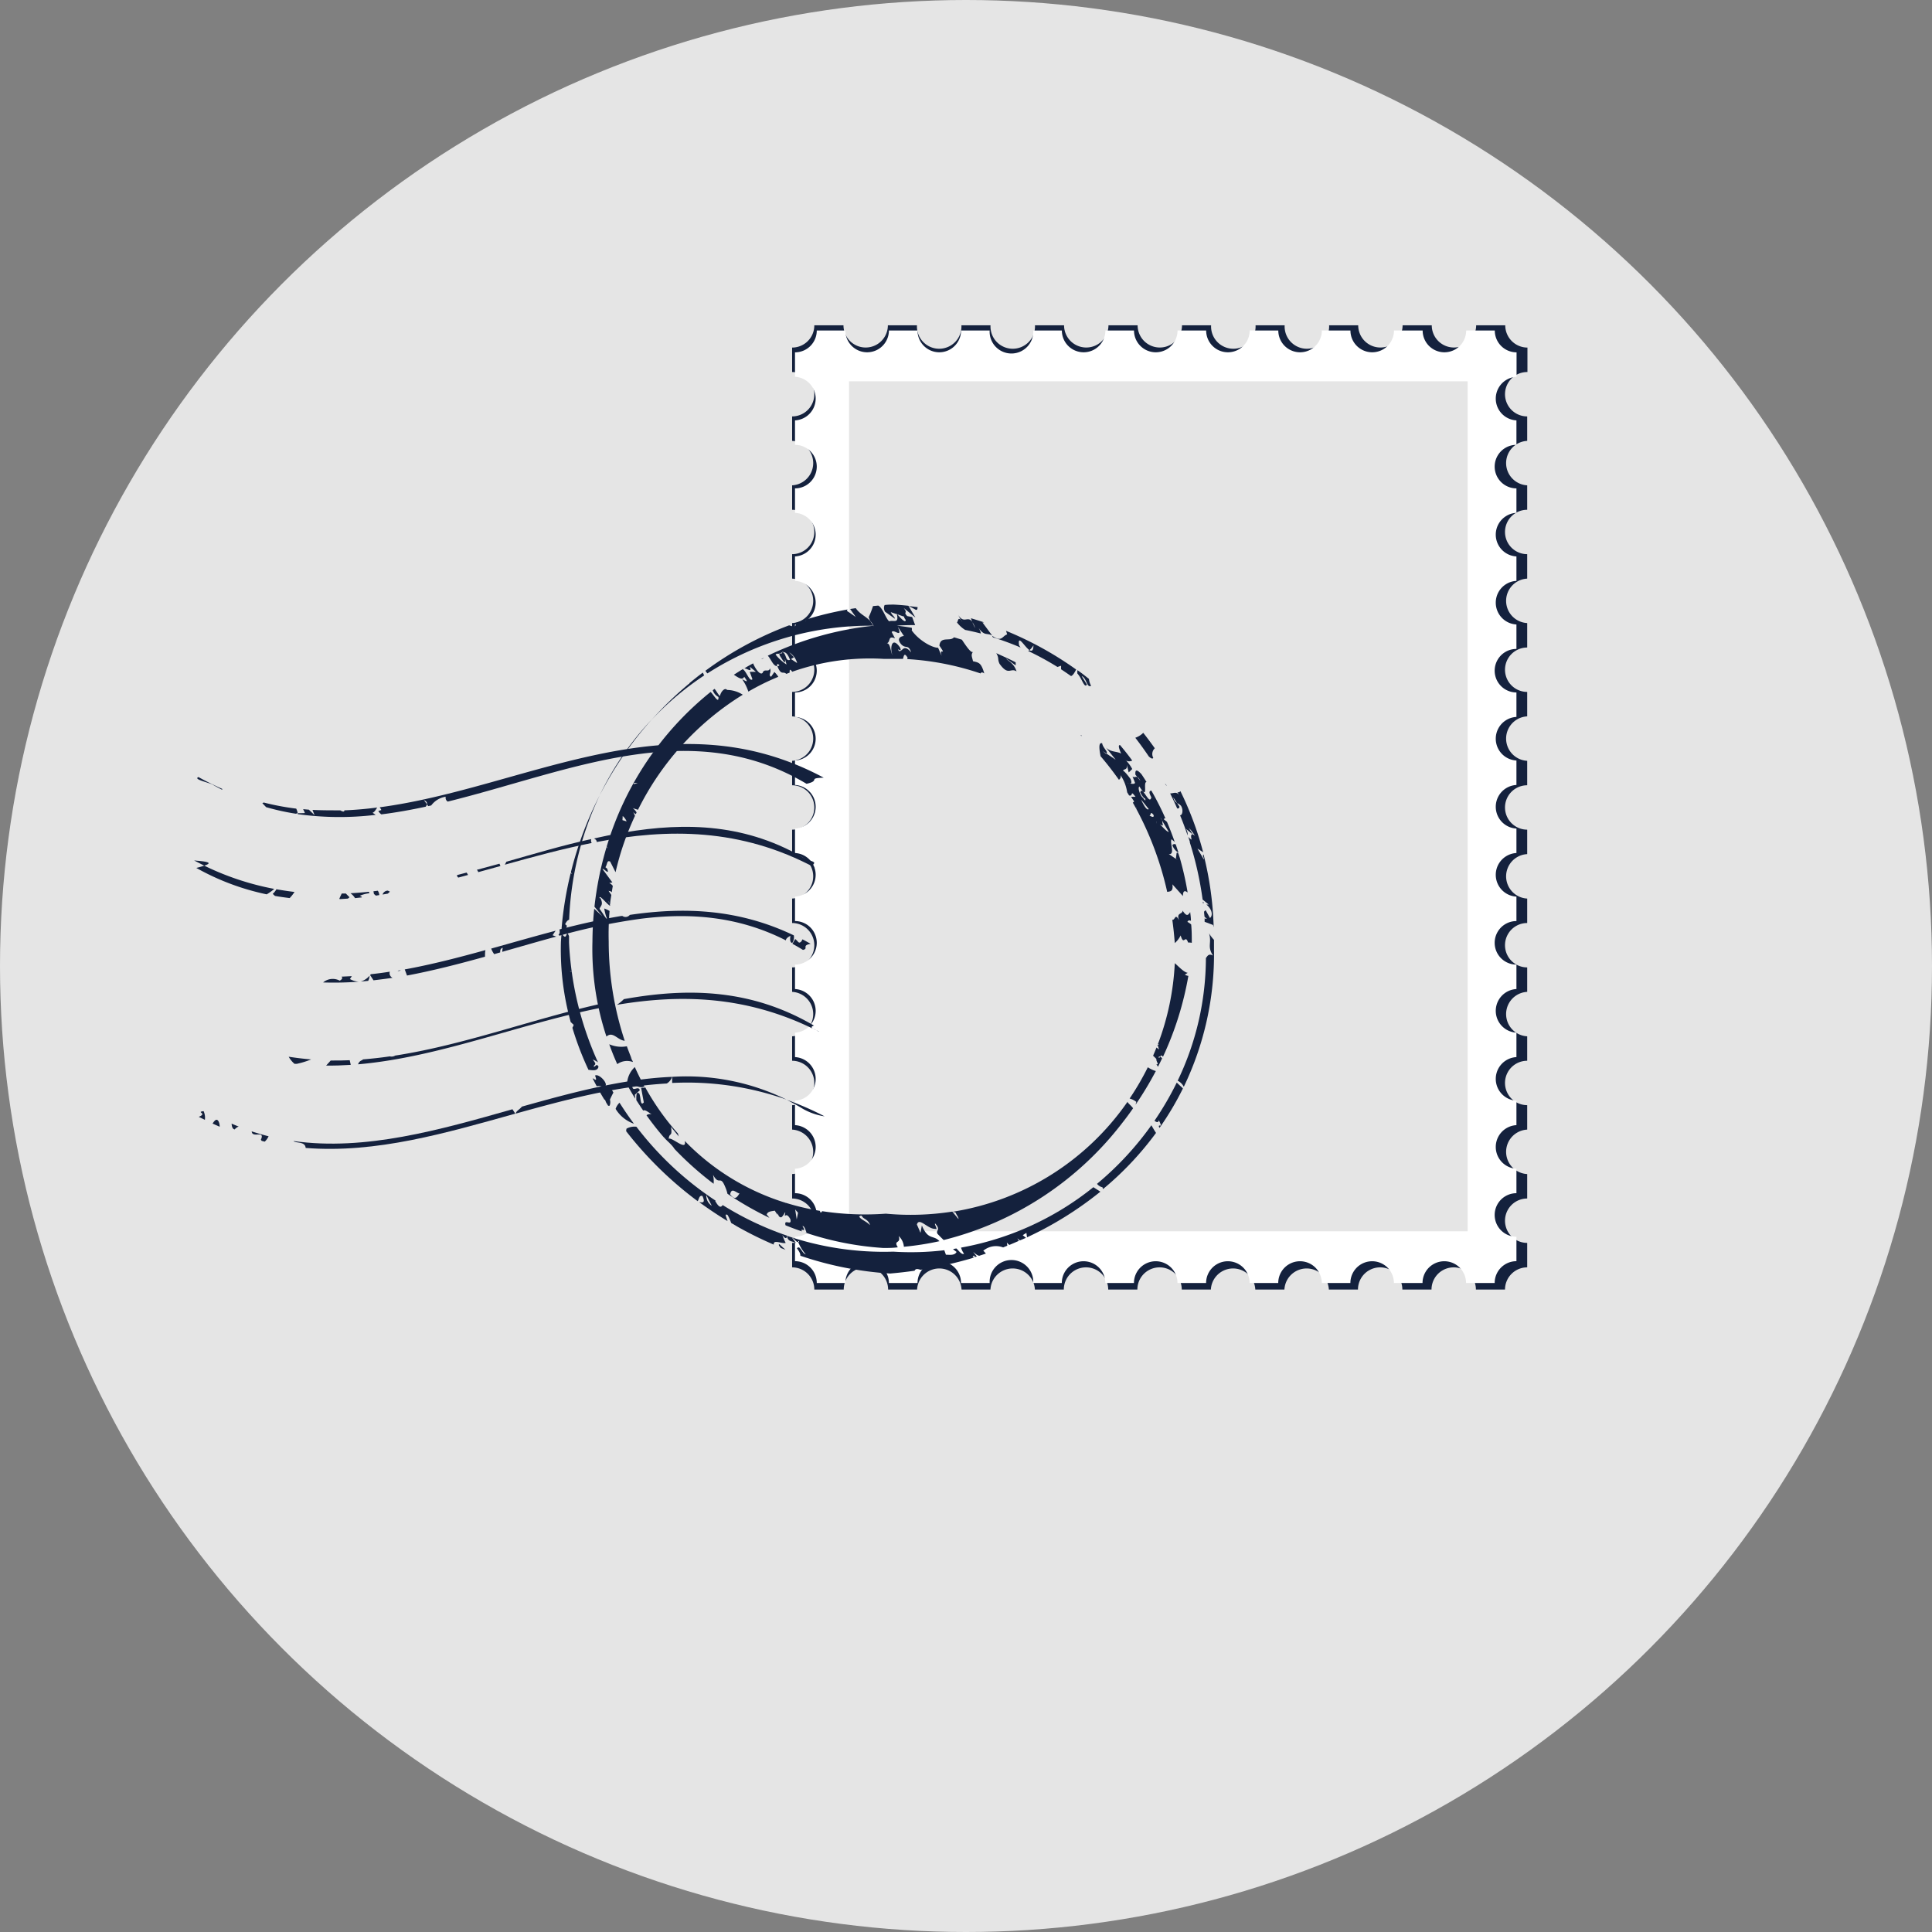<svg id="Warstwa_3" data-name="Warstwa 3" xmlns="http://www.w3.org/2000/svg" viewBox="0 0 316 316"><rect x="0" y="0" width="316" height="316" fill="#808080" stroke="none"/><defs><style>.cls-1{fill:#e5e5e5;}.cls-2{fill:#14213d;}.cls-3{fill:#fff;}</style></defs><g id="twoje_materiay" data-name="twoje materiay"><circle id="Ellipse_55" data-name="Ellipse 55" class="cls-1" cx="158" cy="158" r="158"/><g id="_6" data-name="6"><path class="cls-2" d="M249.83,60.85v-4a3.64,3.64,0,0,1-3.63-3.64h-4.76a3.63,3.63,0,1,1-7.26,0h-4.77a3.63,3.63,0,1,1-7.26,0h-4.76a3.64,3.64,0,1,1-7.27,0h-4.76a3.64,3.64,0,1,1-7.27,0h-4.76a3.63,3.63,0,1,1-7.26,0H181.3a3.63,3.63,0,1,1-7.26,0h-4.76a3.64,3.64,0,1,1-7.27,0h-4.76a3.64,3.64,0,1,1-7.27,0h-4.76a3.63,3.63,0,1,1-7.26,0h-4.77a3.63,3.63,0,0,1-3.63,3.64v4a3.63,3.63,0,0,1,0,7.26v4a3.64,3.64,0,0,1,0,7.27v4a3.63,3.63,0,0,1,0,7.26v4a3.64,3.64,0,0,1,0,7.27v4a3.63,3.63,0,0,1,0,7.26v4a3.64,3.64,0,0,1,0,7.27v4a3.63,3.63,0,0,1,0,7.26v4a3.64,3.64,0,0,1,0,7.27v4a3.63,3.63,0,0,1,0,7.26v4a3.64,3.64,0,0,1,0,7.27v4a3.63,3.63,0,0,1,0,7.26v4a3.64,3.64,0,0,1,0,7.27v4a3.63,3.63,0,1,1,0,7.26v4a3.63,3.63,0,0,1,3.63,3.63H138a3.63,3.63,0,0,1,7.26,0H150a3.64,3.64,0,0,1,7.27,0H162a3.64,3.64,0,0,1,7.27,0H174a3.63,3.63,0,0,1,7.26,0h4.77a3.63,3.63,0,0,1,7.26,0h4.76a3.64,3.64,0,0,1,7.27,0h4.76a3.64,3.64,0,0,1,7.27,0h4.76a3.63,3.63,0,0,1,7.26,0h4.77a3.63,3.63,0,0,1,7.26,0h4.76a3.64,3.64,0,0,1,3.63-3.63v-4a3.63,3.63,0,0,1,0-7.26v-4a3.64,3.64,0,0,1,0-7.27v-4a3.63,3.63,0,0,1,0-7.26v-4a3.64,3.64,0,0,1,0-7.27v-4a3.63,3.63,0,1,1,0-7.26v-4a3.64,3.64,0,0,1,0-7.27v-4a3.63,3.63,0,0,1,0-7.26v-4a3.64,3.64,0,0,1,0-7.27v-4a3.63,3.63,0,0,1,0-7.26v-4a3.64,3.64,0,0,1,0-7.27v-4a3.63,3.63,0,0,1,0-7.26v-4a3.64,3.64,0,0,1,0-7.27v-4a3.63,3.63,0,0,1,0-7.26Z"/><path class="cls-3" d="M248.05,61.63v-4a3.56,3.56,0,0,1-3.56-3.57h-4.68a3.56,3.56,0,1,1-7.12,0H228a3.56,3.56,0,1,1-7.12,0h-4.68a3.56,3.56,0,1,1-7.12,0h-4.68a3.56,3.56,0,1,1-7.12,0h-4.68a3.56,3.56,0,1,1-7.12,0h-4.68a3.56,3.56,0,1,1-7.12,0H169a3.57,3.57,0,1,1-7.13,0h-4.68a3.56,3.56,0,1,1-7.12,0h-4.68a3.56,3.56,0,1,1-7.12,0h-4.68a3.56,3.56,0,0,1-3.56,3.57v4a3.57,3.57,0,0,1,0,7.13v4a3.56,3.56,0,0,1,0,7.12v4a3.57,3.57,0,0,1,0,7.13v4a3.57,3.57,0,0,1,0,7.13v4a3.56,3.56,0,1,1,0,7.12v4a3.57,3.57,0,0,1,0,7.13v4a3.57,3.57,0,0,1,0,7.13v4a3.57,3.57,0,0,1,0,7.13v4a3.56,3.56,0,1,1,0,7.12v4a3.57,3.57,0,0,1,0,7.13v4a3.57,3.57,0,0,1,0,7.13v4a3.57,3.57,0,0,1,0,7.13v4a3.56,3.56,0,0,1,0,7.12v4a3.56,3.56,0,0,1,3.56,3.57h4.68a3.56,3.56,0,1,1,7.12,0h4.68a3.56,3.56,0,1,1,7.12,0h4.68a3.57,3.57,0,1,1,7.13,0h4.67a3.56,3.56,0,1,1,7.12,0h4.68a3.56,3.56,0,1,1,7.12,0h4.68a3.56,3.56,0,1,1,7.12,0h4.68a3.56,3.56,0,1,1,7.12,0h4.68a3.56,3.56,0,1,1,7.12,0h4.68a3.56,3.56,0,1,1,7.12,0h4.68a3.56,3.56,0,0,1,3.56-3.57v-4a3.56,3.56,0,0,1,0-7.12v-4a3.57,3.57,0,0,1,0-7.13v-4a3.57,3.57,0,0,1,0-7.13v-4a3.57,3.57,0,0,1,0-7.13v-4a3.56,3.56,0,1,1,0-7.12v-4a3.57,3.57,0,0,1,0-7.13v-4a3.57,3.57,0,0,1,0-7.13v-4a3.57,3.57,0,0,1,0-7.13v-4a3.56,3.56,0,0,1,0-7.12v-4a3.57,3.57,0,0,1,0-7.13v-4a3.57,3.57,0,0,1,0-7.13v-4a3.56,3.56,0,0,1,0-7.12v-4a3.57,3.57,0,0,1,0-7.13Z"/><rect class="cls-1" x="138.87" y="62.37" width="101.18" height="139.02"/></g><g id="_5" data-name="5"><path class="cls-2" d="M61.88,132.65a1.79,1.79,0,0,0,.49.55c2.42-.3,4.85-.74,7.27-1.26a1.39,1.39,0,0,0,.19-.39l-.49-.69c.45.21.54.44.49.69l.21.3.49-.11a3.65,3.65,0,0,1,2.37-1.43.74.74,0,0,0,.33.8c19.88-4.91,39.69-14.23,58.69-2.91,2.39-.55.05-.92,2.81-1-25.17-13.5-48.75,1.67-72.63,4.84a1.8,1.8,0,0,1,.27.45Z"/><path class="cls-2" d="M32.46,127.1c-.83.33,1.16.77,2.2,1.17.56.32,1.12.62,1.68.91a.88.88,0,0,0,0-.15C35.08,128.46,33.77,127.83,32.46,127.1Z"/><path class="cls-2" d="M48.69,133v.16a49.47,49.47,0,0,0,12.75.12,4.52,4.52,0,0,0-.51-.34c.37-.12.57-.6.77-.86-1.79.23-3.58.39-5.37.46,0,.31-.33.2-.68,0-1.51,0-3,0-4.54-.07l.34.86-.93-.9-.94-.08c.11.22.21.43.29.63A11.55,11.55,0,0,1,48.69,133Z"/><path class="cls-2" d="M48.69,133a2.91,2.91,0,0,0-.24-.74,43.16,43.16,0,0,1-5.32-1l-.22.11.62.65a38.86,38.86,0,0,0,4.91,1.08C48.48,133.07,48.57,133,48.69,133Z"/><path class="cls-2" d="M31.75,140.74c.56.3,1.11.58,1.66.85C34.8,141.12,34.11,140.92,31.75,140.74Z"/><path class="cls-2" d="M97.59,137.72c11.65-2.22,23.53-2.32,35.76,4.23-1.22-.71,1.11-.71-1.41-1.35-9.67-5.86-19.64-6.18-29.87-4.44l0,.31-.72.23.17-.44c-1.46.25-2.91.55-4.37.88C97.43,137.3,97.62,137.44,97.59,137.72Z"/><path class="cls-2" d="M78.22,142.65l3.63-1a2.72,2.72,0,0,0-.16-.38l-3.7,1A.73.73,0,0,1,78.22,142.65Z"/><path class="cls-2" d="M96.79,137.88c-.13-.12-.14-.34-.1-.64-4.57,1-9.2,2.38-13.86,3.7-.11.19-.17.35-.26.49C87.28,140.12,92,138.83,96.79,137.88Z"/><path class="cls-2" d="M58.83,146.52a5.53,5.53,0,0,1,1.57-.42c0-.09,0-.16-.08-.24-1,.1-2,.19-3,.24a2.73,2.73,0,0,1,.75.8l1.11-.12C59.19,146.68,59.08,146.59,58.83,146.52Z"/><path class="cls-2" d="M33.41,141.59c-.32.11-.75.23-1.3.37a40.36,40.36,0,0,0,11.51,4.32,8.16,8.16,0,0,0,1.24-.89A45,45,0,0,1,33.41,141.59Z"/><path class="cls-2" d="M74.75,143.13c0,.1,0,.23.21.41l1.59-.43a4,4,0,0,0-.23-.39Z"/><path class="cls-2" d="M45.21,145.45a2.91,2.91,0,0,1-.6.75c.13.13.25.24.37.34.8.14,1.6.25,2.4.35a6.57,6.57,0,0,0,.79-1C47.18,145.77,46.19,145.62,45.21,145.45Z"/><path class="cls-2" d="M61.79,145.69l-.71.09.09.46a1,1,0,0,1,.29.25l.57-.09A1.29,1.29,0,0,0,61.79,145.69Z"/><path class="cls-2" d="M56.56,146.14l-.66,0c-.14.29-.28.57-.4.87a.31.31,0,0,0,.1.05l1.27-.08a.85.85,0,0,0,.29-.23Z"/><path class="cls-2" d="M63.41,145.67a.94.94,0,0,0-.84.64l.84-.14a2.82,2.82,0,0,0,.36-.33A2.92,2.92,0,0,0,63.41,145.67Z"/><path class="cls-2" d="M91.35,152.92l.17.12a99.46,99.46,0,0,1,13.31-2.77.15.15,0,0,1,0-.07s0,0,0,.07c8-1,15.92-.42,23.71,3.54,0-.24.23-.49.73-.74,0,.25-.18,1.06.31,1.17a1.73,1.73,0,0,0,.26-1.25c-9-4.31-17.87-4.67-26.83-3.35a.88.88,0,0,1-1.2.18l-.2,0v0c-3.37.56-6.75,1.33-10.14,2.21l.05,0C91.57,152.6,91.57,152.6,91.35,152.92Z"/><path class="cls-2" d="M79.33,156.48a.81.81,0,0,1,0-.16c0-.29,0-.6.07-.92-4.37,1.21-8.77,2.35-13.2,3.16l.37,1C70.87,158.75,75.12,157.65,79.33,156.48Z"/><path class="cls-2" d="M57.54,159.66l-1.67.08c.16.18.18.38-.3.66a2.43,2.43,0,0,0-2.72.29,56.41,56.41,0,0,0,5.82-.12,3.43,3.43,0,0,1-1.44-.44A5.41,5.41,0,0,0,57.54,159.66Z"/><path class="cls-2" d="M81.81,155.78c0-.32,0-.63.42-.76a3.72,3.72,0,0,0-.08.66c3-.85,5.9-1.7,8.83-2.49l-.6-.22c.2-.29.36-.56.51-.74-3.5.92-7,1.93-10.55,2.92a3.59,3.59,0,0,0,.49.91Z"/><path class="cls-2" d="M61.09,160.34c1-.12,2.09-.25,3.12-.41a.81.81,0,0,1-.45-1c-1,.16-2.06.3-3.09.41a1.85,1.85,0,0,1-.14.14Z"/><path class="cls-2" d="M65.54,158.68l-.51.09A.47.47,0,0,0,65.54,158.68Z"/><path class="cls-2" d="M59,160.54l1.22-.11a2,2,0,0,0,.23-.85A3,3,0,0,1,59,160.54Z"/><path class="cls-2" d="M130.06,153.59l-.45.78c.57.31,1.15.64,1.72,1,1-.22-.3-.71,1.26-1-.45-.25-.89-.5-1.34-.73a1.66,1.66,0,0,1-.2.36C130.6,154.43,130.57,153.94,130.06,153.59Z"/><path class="cls-2" d="M57.37,174.17c-.06-.25-.12-.51-.17-.76-1,.05-2.07.06-3.11.05l-.75.83C54.69,174.3,56,174.26,57.37,174.17Z"/><path class="cls-2" d="M100.9,164.35c10.34-1.73,20.93-1.52,32.06,3.9-.26-.17-.35-.35.18-.5-10.21-6-20.58-6.23-31.1-4.33A7,7,0,0,1,100.9,164.35Z"/><path class="cls-2" d="M58.57,174.08c14-1.22,27.58-7.13,41.61-9.6,0-.22,0-.45-.07-.69-11.63,2.36-23.45,7-35.47,8.86a1.15,1.15,0,0,1-.88.13c-1.48.22-3,.38-4.45.5l0,.1A1,1,0,0,0,58.57,174.08Z"/><path class="cls-2" d="M48.17,174l.38,0a13.48,13.48,0,0,0,2.34-.72c-1.22-.1-2.44-.25-3.67-.44A4.18,4.18,0,0,0,48.17,174Z"/><path class="cls-2" d="M133.46,168.49l.48.24C134,168.7,133.74,168.61,133.46,168.49Z"/><path class="cls-2" d="M133,168.25a2.9,2.9,0,0,0,.5.24Z"/><path class="cls-2" d="M131.3,181.35a10.28,10.28,0,0,0,3.57,1.24,49.79,49.79,0,0,0-6.18-2.7C129.56,180.33,130.43,180.82,131.3,181.35Z"/><path class="cls-2" d="M38.39,184.73a1.43,1.43,0,0,1,.65-.47c-.39-.15-.77-.31-1.16-.48C37.92,184.23,38,184.66,38.39,184.73Z"/><path class="cls-2" d="M109.93,176.13c-8,.33-16.25,2.53-24.57,4.87-.31.42-1,.76-1,1.14,8.15-2.27,16.34-4.45,24.7-4.92A2,2,0,0,0,109.93,176.13Z"/><path class="cls-2" d="M109.94,176.13l0,1a48.81,48.81,0,0,1,18.7,2.72A37.1,37.1,0,0,0,109.94,176.13Z"/><path class="cls-2" d="M33.3,181.74c-1.32.17.72.33-.79.93l1,.49A2.57,2.57,0,0,0,33.3,181.74Z"/><path class="cls-2" d="M48,186.63c.32.39,1.91,0,2,1.13,11.56.91,22.88-2.43,34.28-5.61l-.46-.72C71.87,184.82,59.76,188.28,48,186.63Z"/><path class="cls-2" d="M41.9,185.57c.57,0,1.23-.16.77.84l.13.19.5.13a2.73,2.73,0,0,0,.63-.88c-.92-.23-1.84-.5-2.76-.8C41.2,185.51,41.53,185.57,41.9,185.57Z"/><path class="cls-2" d="M35.77,183.46c-.32-.63-.68-.18-1,.31l1.16.52A2,2,0,0,0,35.77,183.46Z"/></g><g id="_4" data-name="4"><path class="cls-2" d="M142.85,102.34l-.54-.8c-.71-.75-1.68-1.09-2.34-2.07l-.92.14.92,1.3-1.45-1,.1-.22a54.36,54.36,0,0,0-6.72,1.62c-.06.2-.17.33-.43.26,0,0,0-.08,0-.12l-1.33.44c.14.86-.54.54-1.07.39a55.86,55.86,0,0,0-13.69,7.43,2.29,2.29,0,0,0,.33.43A49.32,49.32,0,0,1,142.85,102.34Z"/><path class="cls-2" d="M115.17,110.48c-.08-.19-.15-.34-.22-.47-.75.56-1.48,1.14-2.2,1.74l0,.09-.07,0a58.07,58.07,0,0,0-6.08,5.87A48.46,48.46,0,0,1,115.17,110.48Z"/><path class="cls-2" d="M92.72,151.41l-.29-.24c.27-.55.47-.68.66-.74a51.92,51.92,0,0,1,5-20.35,58.54,58.54,0,0,0-4.72,12.61l.22.27-.25-.15a58,58,0,0,0-1.49,9.09C92.38,152.35,92.61,152,92.72,151.41Z"/><path class="cls-2" d="M192.58,129.59l.3.45a3.4,3.4,0,0,1,.2.31l-.2-.31c-.5-.63-.94-.26-1.49-.27.4.8.78,1.62,1.15,2.45.18.05.34,0,.38-.27l-.4-.6a1.26,1.26,0,0,1-.6-.92l.6.92a1.94,1.94,0,0,1,.64.44c.41.62.26,1.59-.15,1.55.45,1.08.86,2.18,1.23,3.29a1.51,1.51,0,0,0-.27-1.06l1.14.92,0,0-.67-1.06a4.61,4.61,0,0,1,1,1.32,1,1,0,0,0-.3-.26v0l0,0c-.28-.11-.43.18-.23.85a1.69,1.69,0,0,1-.56-.49c.09.27.17.54.26.82a.5.5,0,0,1,0,.13,55.07,55.07,0,0,1,2.09,9.33l1,.82-.38,0c1.18,1,.93,2,.58,2.19l-.7-1.26a1,1,0,0,0-.26.24c0,.27.05.54.07.81a1.86,1.86,0,0,0,.38.32.36.36,0,0,1-.36-.06c0,.2,0,.39,0,.58l1.38.52.1.37a54.63,54.63,0,0,0-1.65-11.88c-.31,0,.24.93,0,.73l-1-1.7c.27.14.62.39.93.59a53.36,53.36,0,0,0-3.72-10A.5.5,0,0,1,192.58,129.59Z"/><path class="cls-2" d="M187.91,123.74c.29.25.59.47.72.21a1.28,1.28,0,0,1,.25-1.56c-.61-.86-1.24-1.71-1.89-2.53a3.41,3.41,0,0,1-1.3.81C186.46,121.66,187.2,122.69,187.91,123.74Z"/><path class="cls-2" d="M191.75,138.24a2.36,2.36,0,0,0,1,1.23c-.14-.45-.29-.9-.44-1.35A.41.41,0,0,0,191.75,138.24Z"/><path class="cls-2" d="M104.65,178.32c-.27-.9-1.28.56-1.24-.89.8.15,1.27.61,2,.26-.57-1-1.09-2.08-1.58-3.16a3.92,3.92,0,0,0-1.25,2.51l.2.75h0c.36.65.74,1.29,1.13,1.93l-.07-.66Z"/><path class="cls-2" d="M142.31,101.54a2.79,2.79,0,0,1,.56.8h.2l-.19,0a.54.54,0,0,1,.05.11l-.07-.1a52.17,52.17,0,0,0-17.28,4.9c.51.5.9,1.75,1.52,1.69a1,1,0,0,0,0-.12c0-.4.24-.15.39,0a.6.6,0,0,1-.34.15c.64,1.6.92.74,1.46,1.25l.54-.2c0-.43,0-.72.43-.15a38.13,38.13,0,0,1,15-2.1c1,0,2.08,0,3.11,0,.14-.45.19-1.14.76-.2,0,.08-.05.16-.07.23a45.48,45.48,0,0,1,12,2.35c.09-.2.28-.24.61,0-.52-1.8-.9-1.77-1.85-2-.09-.59-.41-1,0-1.52-.32.2-1.06-.87-1.81-2-.43-.13-.86-.27-1.3-.39-.62.76-2.21-.26-2.38,1.36,1.32,1.94-.12.07.37,1.69l-.58-1.34c-1,0-3.17-1.22-4.32-2.85a.67.67,0,0,0,0-.42c-.81-.14-1.62-.25-2.44-.35,1-.07,2-.09,3-.09l-.49-1.32-.8-.15c-.76-.79.21-.33-.58-1.33l1.92,1.57-1.15-1.93c-.78-.08-1.56-.15-2.35-.19-.51,0-1,0-1.54.07a1.13,1.13,0,0,0,.08,1.1l1.6,1.14c-.06-.4-.47-.56-.68-1.08l1,.34a.22.22,0,0,0,0-.08l.08.1,1.16.4c-.12.08,0,.2.21.52,0,.62-.88-.34-1.37-.92l-.07,0c.34,1.59-.53.89-1.27,1.14-.55-.45-1.06-2.22-1.78-2.57l-.86.08a14.42,14.42,0,0,1-.71,1.82Zm-14.23,5.15-.15,0c.07.48-.8-.2-.3.69.3.41.64,1.13.83.84l-.12-.42.17.31a.37.37,0,0,1,0,.11l.14.47a7.4,7.4,0,0,1-1.8-1.63l.23-.16c.27.13.57-.13.9-.21a1,1,0,0,0,0-.12.77.77,0,0,1,.18.1c.32,0,.68.24,1.06,1.26C128.45,108.18,128.68,107.13,128.08,106.69Zm1.3,1.11.48-.3-.77-.8a3,3,0,0,1,1.29,1.75Zm17-3.41-.53-1c.3-.62,1.86,1.18,1-.87l1,1.51c-.26,0-1.39.24-.45,1.35.77.81,1.16-.08,1.63,1.33-1.28-1.55-1.43,0-2-.24-.5-.75.59.48.19-.55-1.33-1.94-1.7,0-1.26,1.22-.35-.63-.31-2.15-1.06-1.9C145.8,105.16,145.09,103.89,146.34,104.39Z"/><path class="cls-2" d="M102.18,170.23A51.74,51.74,0,0,1,99.56,154a45.84,45.84,0,0,1,.14-5,5.5,5.5,0,0,0-.87-.41c.09.59.41,1.89.68,1.94-.27,0-1-1.32-1.45-1.88.19-.54.69-.65.13-1.79l-.12.07c-.11-.77,1.13.9,1.71,1.23a.45.45,0,0,0,0-.11,1.38,1.38,0,0,0-.06-.26l-.29-.43a1,1,0,0,1,.29.43l.08.12c0-.51.12-1,.19-1.53-.33-.52-.72-1-.4-.62.12-.07.29,0,.47.19.05-.35.11-.7.17-1.05a1.36,1.36,0,0,0-.58-.47l.51-.1-1.62-2.19c.24-.15,1.21,1.16.77-.06l-.29-.24c.33-.43.21-1.21.78-.92l.88,1.74a46.07,46.07,0,0,1,3.18-9.22l-.3-.66a1.16,1.16,0,0,0,.43.38l.12-.24a.09.09,0,0,0,0-.05,2.25,2.25,0,0,0-.62-.69l.86.27a46.24,46.24,0,0,1,17.14-18.82,4.82,4.82,0,0,0-2.57-.78c-.33-.44-1,.21-1.17,1-.28-.23-.63-.93-.88-1.18l-.29.23a1.92,1.92,0,0,0,.93,1.1c.08,1.22-.74-.3-1.28-.83a51.34,51.34,0,0,0-17,25.3,1.76,1.76,0,0,1,.25.34,1.11,1.11,0,0,0-.27-.27c-.07.25-.15.5-.22.76,0,0,0,0,0,0a55.36,55.36,0,0,0-1.76,9l1.27,1.54-1.31-1.2c-.18,1.76-.28,3.55-.29,5.35a45.72,45.72,0,0,0,2.29,15.55C100.25,168.6,101,170.13,102.18,170.23Zm2.14-42.16-.63.18,0-.2Zm-2.47,5.4a2.17,2.17,0,0,1,.64.88l-.68-.21Z"/><path class="cls-2" d="M163.48,108.56c1.48,2.07,1.78.6,2.79,1.25-.47-1.42-1.42-1.68-1.74-2.12l1.59,1.14a3.26,3.26,0,0,0,0-.5c-1-.53-2.09-1-3.17-1.5C163.46,107.7,163.11,107.76,163.48,108.56Z"/><path class="cls-2" d="M162.29,104c0,.09.08.16.11.24a46.17,46.17,0,0,1,4.53,1.67,3.31,3.31,0,0,1-.25-.39c-.27-1.89.91.29,1.7.82a3.05,3.05,0,0,0,.65-.8c0,.94-.3,1-.65.8a1.27,1.27,0,0,1-.22.13,48.45,48.45,0,0,1,4.8,2.62l.59-.2v.58c.55.36,1.09.73,1.63,1.11.38-.15.59-.63.84-1.07a56.62,56.62,0,0,0-11.47-6.33l.18.58C163.87,104.05,163.89,105.1,162.29,104Z"/><path class="cls-2" d="M159.51,102.72a5.13,5.13,0,0,1-.48-1c-.77-1.08-1.32.4-2.3-1.12.13.23.27.56.45.82a1.44,1.44,0,0,1,.22.25,1.79,1.79,0,0,1-.22-.25c-.54-.55-.45.25-.66.38a5.09,5.09,0,0,0,1.34,1.23c.87.17,1.73.37,2.58.59a3,3,0,0,0-.43-1c1,1.52,1.43.82,2.28,1.34l-1.62-2.18a.27.27,0,0,0,.25,0c-.7-.23-1.41-.45-2.11-.66a5.79,5.79,0,0,0,.22.62A4.56,4.56,0,0,1,159.51,102.72Z"/><path class="cls-2" d="M176.22,110.17c.76.8,1.14,2.49,1.56,1.8l-.86-1.39c.84.33.83,2,1.54,1.59a3,3,0,0,1-.35-1.13c-.62-.49-1.24-1-1.88-1.42A2.4,2.4,0,0,0,176.22,110.17Z"/><path class="cls-2" d="M150.09,99.3l-1.45-.17.91.47C150,99.93,150.06,99.68,150.09,99.3Z"/><path class="cls-2" d="M196.75,147.46c0,.11,0,.23.05.35a.68.68,0,0,0,.08-.19Z"/><path class="cls-2" d="M184.76,179.68a2.85,2.85,0,0,1,1.1.55l-.13.46a55.14,55.14,0,0,0,3.32-5.51,4.67,4.67,0,0,1-1.31-.62A44.1,44.1,0,0,1,184.76,179.68Z"/><path class="cls-2" d="M176.75,120.28a1.59,1.59,0,0,0,.13.13v-.18Z"/><path class="cls-2" d="M184.43,180.27s0-.05,0-.08a43,43,0,0,1-28.57,18c.16.1.27,0,.48.19,0,.2.5.75.42,1l-1-1.21a44.09,44.09,0,0,1-10.87.34,46.5,46.5,0,0,1-10.43-.41.89.89,0,0,1-.08.17c-.21.06-.26,0-.25-.22a40.72,40.72,0,0,1-5.62-1.32.88.88,0,0,0,.05.15l-.07-.15A38.88,38.88,0,0,1,112,186.61c.39,1.79-2.1-.67-2.62-.35.1-1.12.63-.18.37-1.94l1.27,1.56a3.58,3.58,0,0,1-.13-.47,41.19,41.19,0,0,1-5.36-7.57c-.16.15-.44,0-.66.12l.43,2.35c-.6.73-.47-.9-.74-1.44-.52-.48-.49.42-.48,1.07.36.57.74,1.14,1.12,1.71.33-.21.83.28,1.38.6a1,1,0,0,0-.84.16q1.36,1.92,2.91,3.7l-.1-.18c.29.51,1.24,1.13,1.78,2a53.13,53.13,0,0,0,6.39,5.69,4.58,4.58,0,0,0-.1-1.47c1.06,1.91,1.16-.09,2,2a5.25,5.25,0,0,1,.36,1.1,53.75,53.75,0,0,0,6.87,3.94l-.45-.54c.17-.55.83-.53,1.33-.63a5.72,5.72,0,0,0,.47.69,2.88,2.88,0,0,0,0-.32,2.37,2.37,0,0,0,.21.56.77.77,0,0,0,.32.17c.45-.12.87-1.54.64-.38a.49.49,0,0,0,0,.12c.24-.16.48-.21.9.55.3,1.23-1.09-.17-.79,1,.89.36,1.78.7,2.69,1-.39-.73.88.42.08-.88.39,0,.5.75.68,1.07h-.22a50,50,0,0,0,12.76,2.52c.8,0,1.59,0,2.38-.11-.78-1.25.58-.51.14-1.84a2.66,2.66,0,0,1,.85,1.75,47,47,0,0,0,5.82-.91c-1-1.09-1.85-.08-2.88-2.58l-.22,1.2-.59-1.34c.34-1.28,1.81.79,3,.7.56.29-.26-.9,0-.86,1,1.12,0,1.06.38,1.69.35.37.7.72,1,1a53,53,0,0,0,29.26-19.22v0h0c.6-.76,1.17-1.54,1.72-2.33C185,180.82,184.7,180.64,184.43,180.27Zm-65,15.06c.22-1.2,1-.2,1.55-.11C120.72,195.37,120.38,196.65,119.41,195.33Zm10.88,4.12-.25-1.63.47.54Zm10.22-.51c.27,0,.22-.34.54.1.17.32,1,.45,1.23,1.35C141.67,199.72,140.72,199.46,140.51,198.94Z"/><path class="cls-2" d="M161.86,106.38l0,0,0,0Z"/><path class="cls-2" d="M190.86,128.53l-.32-.4.16.29Z"/><path class="cls-2" d="M128.51,203.29c-.35-.63-.41-1-.58-1.34.45.68.8.72.78.15a50.78,50.78,0,0,1-10.51-5c-.23.33-.52.59-1.23-.69l.12,0a52.89,52.89,0,0,1-13-12.12,2.73,2.73,0,0,0-1.61.31,1.4,1.4,0,0,0-.06.43,60.44,60.44,0,0,0,11.7,11.44c.22-.35.23-1,.77-.86.54,1.19,0,1.1-.54,1q2.25,1.65,4.65,3.11c-.18-.62-.57-1.29,0-1a6.88,6.88,0,0,1,.59,1.31l.81.47,0-.11v.12a59.82,59.82,0,0,0,6.16,3.06C126.45,202.65,127.92,203.49,128.51,203.29Zm-13-7.86.91,1.79A2,2,0,0,1,115.52,195.43Z"/><path class="cls-2" d="M157.19,204.06a3.11,3.11,0,0,0,.49,1c-.34.22-.81-.41-1.23-.85-.18,0-.38.06-.57.09a3.79,3.79,0,0,0,.58.46c-.3.61-1.11.47-1.75.46-.09-.27-.18-.51-.26-.73a46.23,46.23,0,0,1-8.34.23,49.24,49.24,0,0,1-17.39-2.59c.12,1,.82.82,1.48,1.19l-.64-.86c.22,0,.71.75,1,.71,0-.15,0-.22.14-.15,0,.1-.08.15-.14.15a7.08,7.08,0,0,0,1.23,2c-.68-.21-.88-1.58-1.45-1,.59.8.56,1,.57,1.22a56.31,56.31,0,0,0,14.69,2.91c1.36-.12,2.7-.27,4-.46.14-.37.53-.3.95-.15a67.35,67.35,0,0,0,8.77-2c-.07-.07-.15-.07-.26,0l.21-.35.2.26.31-.09a7.77,7.77,0,0,1-.6-.76c.54.51.81.63,1,.64l1.07-.35c-.3-.39-.6-.63-.41-.48a3.25,3.25,0,0,1,3.23-.53l.69-.28-.08-.53a1.52,1.52,0,0,0,.42.4c.53-.22,1-.43,1.55-.66l-.24-.41.4.34,1-.43-.53-.43.6-.38.1.73a57.85,57.85,0,0,0,12-7.47l-1.15-.73A48.11,48.11,0,0,1,157.19,204.06Z"/><path class="cls-2" d="M194.26,159.12c-.63-.11-1.35-.92-2.11-1.58a43.07,43.07,0,0,1-2.77,13.26l.19,0-.21.14.21.72-.41-.33c-.18.45-.37.9-.56,1.35.17.15.35.33.54.53-.06.47.53.95,0,.86l.26.41c.23-.46.46-.92.68-1.38a1,1,0,0,0-.32-.26c-.05.1-.11.2-.25.15,0-.2.12-.22.25-.15.08-.17.14-.35.46,0a52.49,52.49,0,0,0,4.15-13.22,1.74,1.74,0,0,1-.58-.2Z"/><path class="cls-2" d="M192.47,177.07a50.52,50.52,0,0,1-3.64,6.24c.33.26.61.35.72-.07.73,1.47-.06.48,0,1.06l.1.18a48.54,48.54,0,0,0,3.81-6.41s0,0,0-.07Z"/><path class="cls-2" d="M197.75,152.65c.49,1.6-.35,2.13.65,3.64-.74-.38-.9.09-1.16.41a46.51,46.51,0,0,1-4.62,20.06,2.19,2.19,0,0,1,1,1,49.93,49.93,0,0,0,4.94-22.53c0-.5,0-1,0-1.51A5.8,5.8,0,0,1,197.75,152.65Z"/><path class="cls-2" d="M121.72,110.69c1,1.32-.06.47-.32.43a7.43,7.43,0,0,1,1,2,39.79,39.79,0,0,1,4.9-2.42,3.89,3.89,0,0,0-.64-.79l-.54.78c-.56-.29.16-.74-.2-1.37-.15.73-.92-.06-1.19.74-.38.42-1.15-.58-1.55-1.56-.49.26-1,.54-1.43.82.45,0,1.35.8.88-.28l1,.84-1,0,.44,1.22c-.45.49-1-1.31-1.53-1.6a.32.32,0,0,1,0-.09c-.51.31-1,.63-1.51.95C120.72,110.81,121.44,111.34,121.72,110.69Z"/><path class="cls-2" d="M179.43,193.63a1.53,1.53,0,0,0,.89.56l.09.3a51.61,51.61,0,0,0,8.67-9.19c-.25-.37-.5-.81-.76-1.25A50.78,50.78,0,0,1,179.43,193.63Z"/><path class="cls-2" d="M189.34,170.9l-.05.11.07,0Z"/><path class="cls-2" d="M127.7,204.12l.77.3-1-.92C127.25,203.56,127.48,203.83,127.7,204.12Z"/><path class="cls-2" d="M124.92,107.6l-.41.2a.61.61,0,0,0,.41-.19Z"/><path class="cls-2" d="M191.76,144.64l1.72,1.92c0-.93.34-.93.77-.58a51.43,51.43,0,0,0-1.3-5.74c-.15-.35-.2-.93-.5-.74l-.12.94.29.24-1.45-1c1.07.18.14-1.79.44-2.41l.53.44c-.39-1.12-.81-2.21-1.27-3.29l-.52-.42c.05-.14.15-.15.27-.14a47.53,47.53,0,0,0-2.31-4.56c-.28.07-.5.19,0,1.1-.31,1.47-1.48-2.07-1.81-.79.17.31.52.94.79,1,.23.71-.27-.05-.41-.17-.3-.23-.88-1.57-.52-1.8,1.6,2.5.51-.81,1.17-.72-.26-.43-.54-.86-.82-1.28-.58-.64-1.1-1-1,.07l.31.38c.15.06.3.23.5.62l-.5-.62c-.27-.12-.49.15-.78-.08l.4,1c0,.25-.43.22-.82.13l-.17,0a1.15,1.15,0,0,1-.31-.12l.31.12.17,0c.22,0,.34-.1.09-.73-.32-.44-1-1.31-1.24-1.36.21-.34.77-.06.63-1l.31,1.29.58-.56a6.31,6.31,0,0,0-1-1.38l-.11-.06s.06,0,.11.06a1.1,1.1,0,0,0,1,0c-.63-.87-1.3-1.71-2-2.54-.25,0-.31.27.19,1.4-.71-.41-1.72-.2-2.49-1l1.59,2-1.5-1-.07.05-.59-.48.66.43c.3-.32-.6-.94-.71-1.69-.58-.18-.52.78-.26,2.11,1.05,1.23,2.05,2.52,3,3.86a.64.64,0,0,0,.25-.78,6.75,6.75,0,0,1,1.1,2.83c.11.17.21.34.31.51.74.22.14-1,1.06.23H185l.5.76a.42.42,0,0,1-.22.18c.17.3.34.6.5.9l.12-.06-.08.13a53.07,53.07,0,0,1,5.09,13.64C191.33,145.79,191.94,145.88,191.76,144.64Zm-5.12-13.86h0c0-.1,0-.08,0,0l1.25,1.55C187.53,132.72,186.8,131.15,186.64,130.78Zm1.28,2.6c.41.17.12-.93.77-.06C188.78,133.91,188.19,133.43,187.92,133.38Zm1.25,1c-.07,0-.08.11,0,.39-.11-.32-.08-.42,0-.39s.9.83,1.05.57c-.12-.22-.06-.46-.17-.77l-.26-.45a1.35,1.35,0,0,1,.26.45l1.12,1.89C190.78,136.12,189.5,134.44,189.17,134.35Z"/><path class="cls-2" d="M98.79,178c-.18.52-.77,0-.9.21q.48.87,1,1.71a.41.41,0,0,1,.05-.09l.18.46c.11.19.23.38.35.57h.23a1.47,1.47,0,0,0,.06-1c.23-.51.41-.87.57-1.16-.21-.35-.41-.71-.61-1.06-.06.25-.24.34-.71,0,.45-.5-1.08-2.09-1.68-1.72.46,1.24-.18.43-.4.47l.67,1.28A1.14,1.14,0,0,1,98.79,178Z"/><path class="cls-2" d="M97.89,174.46c-.35-.63-.5.1-.78,0,.06-.46.63-.17-.16-1.16a3.67,3.67,0,0,1,.86.46A53.5,53.5,0,0,1,93.52,159h0l-.36-.17a.55.55,0,0,1,.36.17h0c-.22-1.61-.38-3.24-.45-4.88,0-.35,0-.7,0-1-.53-1.3-.26.78-1-.17l-.23-.49c0,.57-.08,1.14-.1,1.72a44.32,44.32,0,0,0,1.61,13l.48.44a1.72,1.72,0,0,1-.21.48,49.94,49.94,0,0,0,2.63,6.88C96.87,175.05,97.75,175.24,97.89,174.46Z"/><path class="cls-2" d="M100.69,181.37a5.68,5.68,0,0,0,3,2.43c-.83-1.11-1.61-2.26-2.36-3.44A2.5,2.5,0,0,0,100.69,181.37Z"/><path class="cls-2" d="M193.11,153c.52,1.8.74-.26,1.21,1.16.16,0,.38,0,.61.05,0-1,0-2-.1-3a2.66,2.66,0,0,0-.61-.42c.09-.27.3-.29.57-.18,0-.48-.07-1-.12-1.42-.28.35-.49.93-1.24-.25,0,.66-1.13.28-.55,1.62-.74-1.34-.63,0-1.14-.13.18,1.26.31,2.53.41,3.82A3.94,3.94,0,0,0,193.11,153Z"/><path class="cls-2" d="M103.5,173.7a.42.42,0,0,1,0-.1l-.48-.85c.13.22.24.37.32.49-.28-.7-.56-1.4-.81-2.11a4.94,4.94,0,0,1-2.88-.33c.39,1.1.83,2.19,1.31,3.25A2.73,2.73,0,0,1,103.5,173.7Z"/><path class="cls-2" d="M98.09,130.08a58.73,58.73,0,0,1,8.53-12.42A48.77,48.77,0,0,0,98.09,130.08Z"/></g></g></svg>